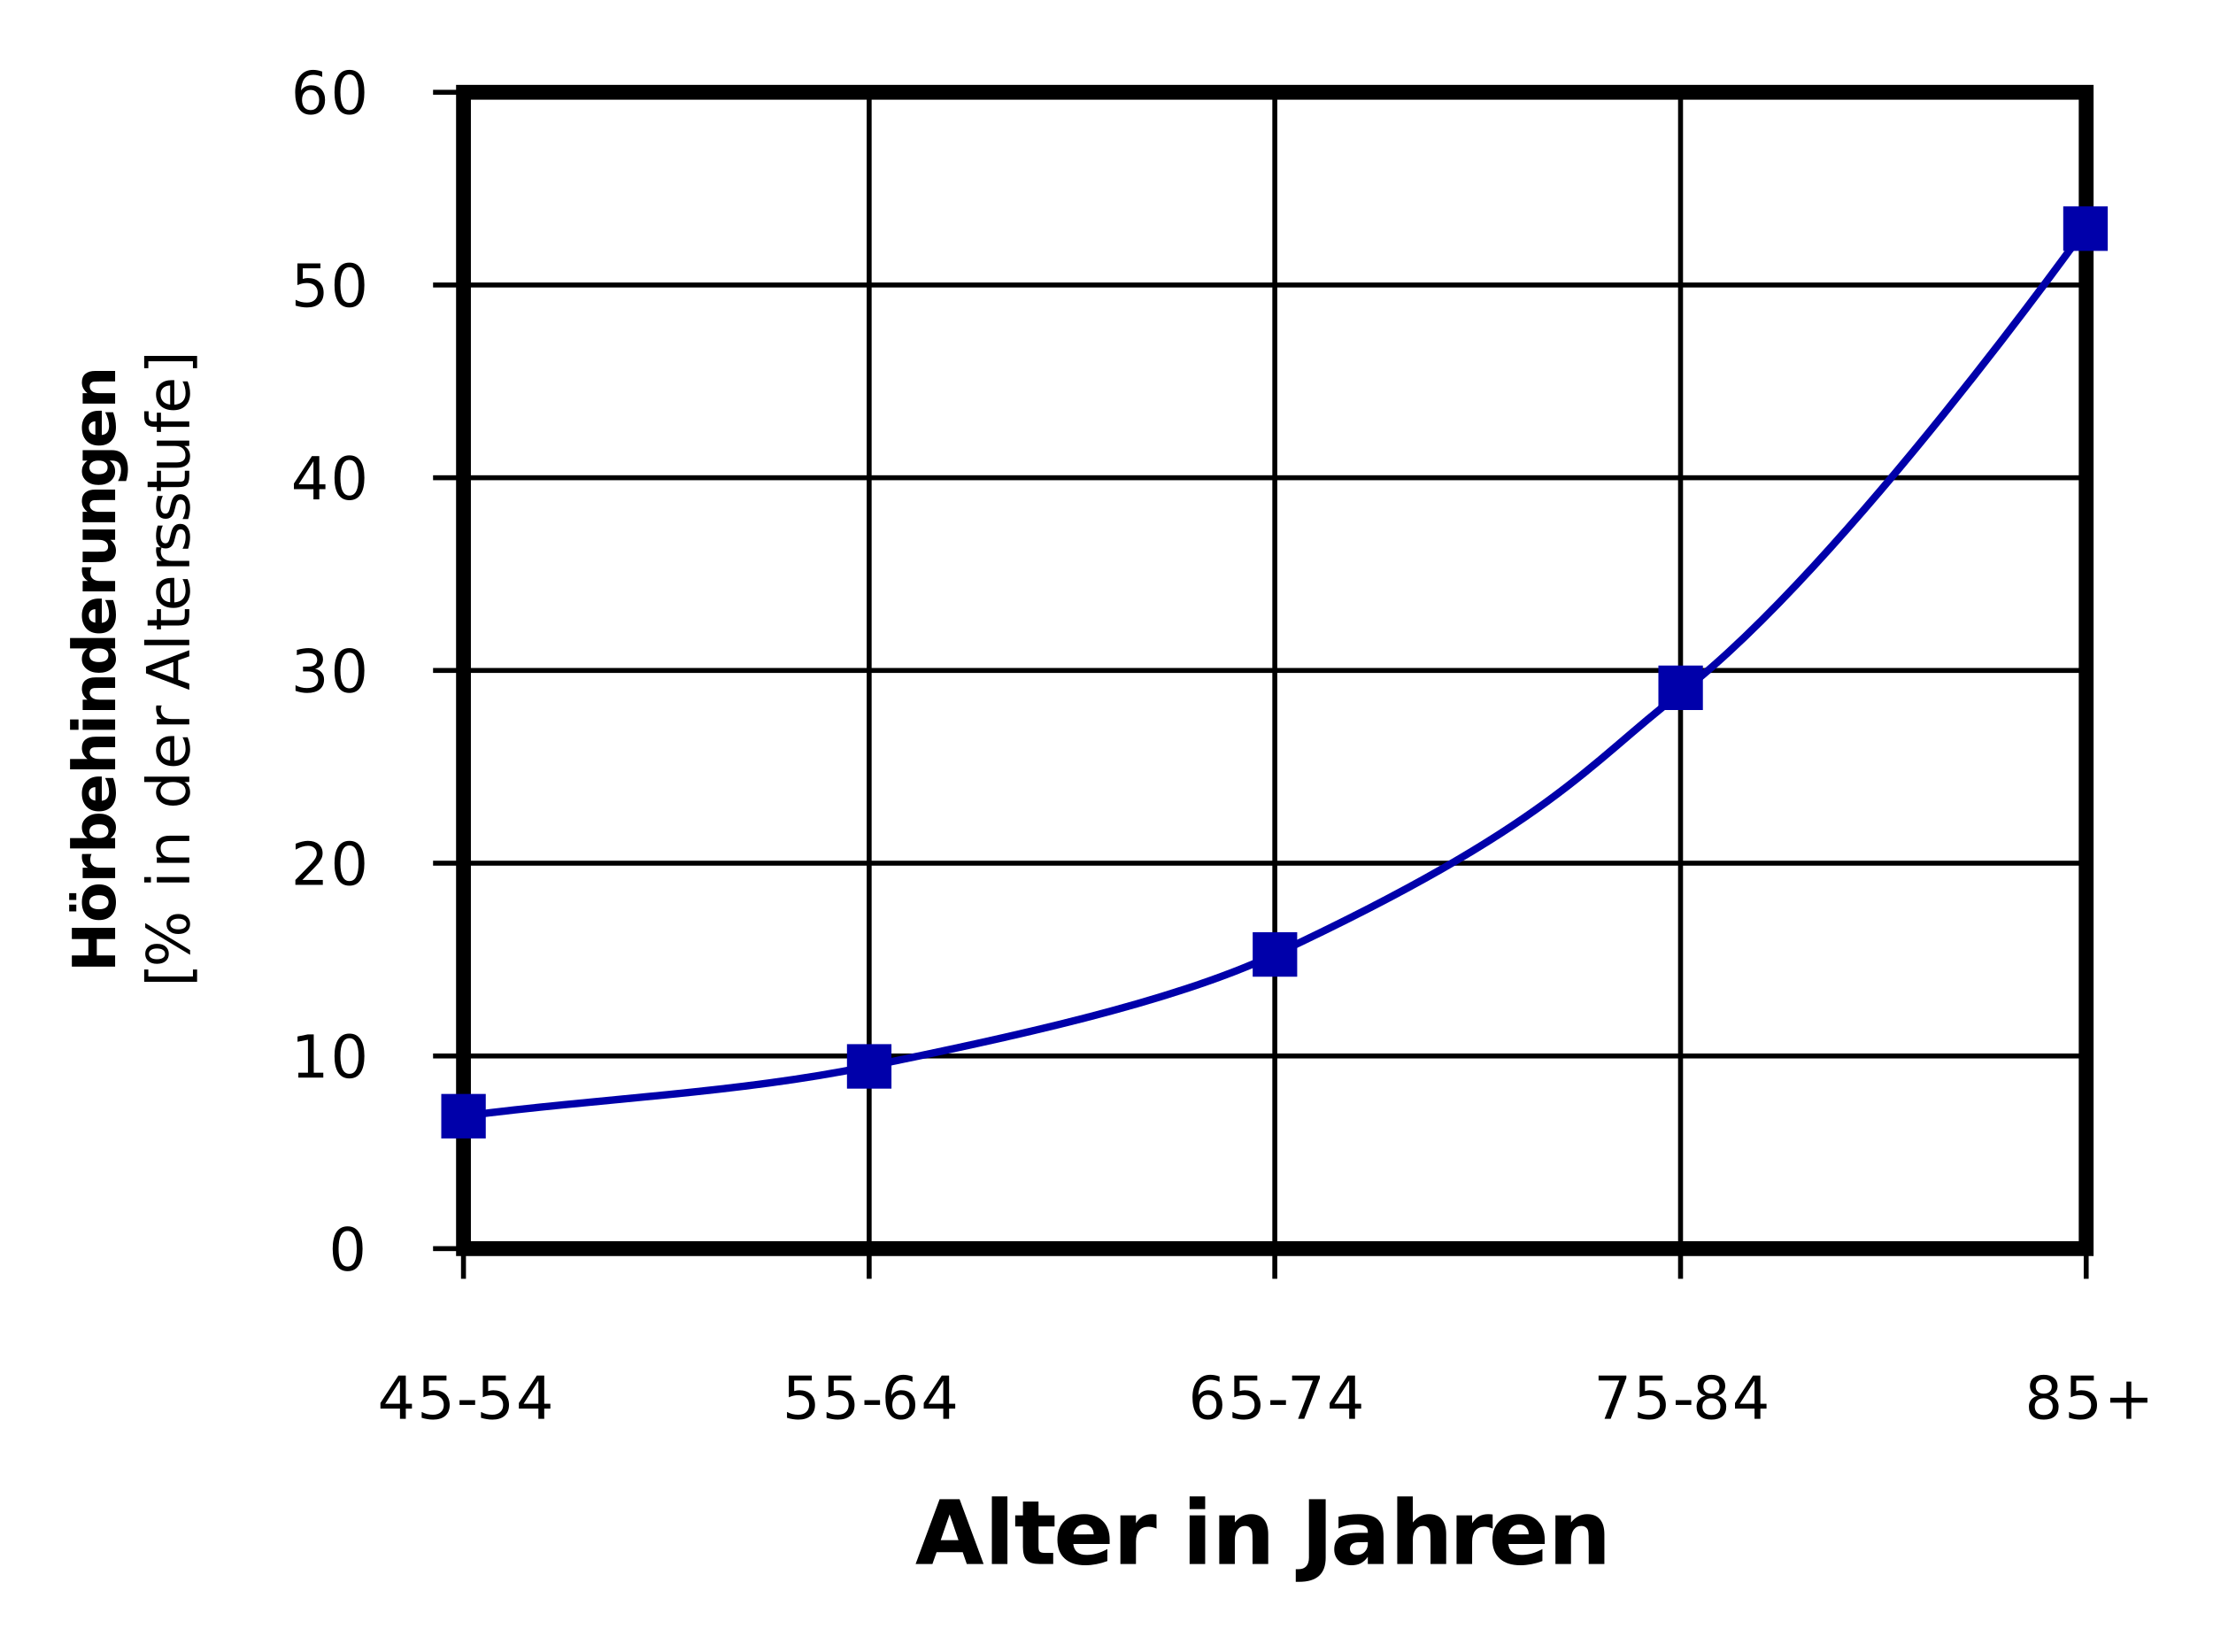 <?xml version="1.0" encoding="UTF-8"?>
<svg width="800px" height="597px" version="1.1" viewBox="0 0 800 597" xmlns="http://www.w3.org/2000/svg" xmlns:xlink="http://www.w3.org/1999/xlink">
<defs>
<symbol id="av" overflow="visible">
<path d="m17.188-4.266h-9.453l-1.5 4.266h-6.078l8.688-23.438h7.203l8.688 23.438h-6.078zm-7.953-4.359h6.422l-3.203-9.328z"/>
</symbol>
<symbol id="as" overflow="visible">
<path d="m2.703-24.438h5.625v24.438h-5.625z"/>
</symbol>
<symbol id="ar" overflow="visible">
<path d="m8.844-22.578v5h5.797v4.016h-5.797v7.453c0 0.812 0.16 1.367 0.484 1.656 0.32 0.293 0.969 0.438 1.938 0.438h2.891v4.016h-4.828c-2.219 0-3.793-0.461-4.719-1.391-0.93-0.926-1.391-2.5-1.391-4.719v-7.453h-2.797v-4.016h2.797v-5z"/>
</symbol>
<symbol id="s" overflow="visible">
<path d="m20.266-8.844v1.609h-13.156c0.145 1.312 0.625 2.305 1.438 2.969 0.812 0.656 1.953 0.984 3.422 0.984 1.188 0 2.398-0.172 3.641-0.516 1.238-0.352 2.516-0.891 3.828-1.609v4.344c-1.336 0.5-2.668 0.875-4 1.125-1.324 0.258-2.652 0.391-3.984 0.391-3.188 0-5.668-0.805-7.438-2.422-1.762-1.613-2.641-3.883-2.641-6.812 0-2.863 0.863-5.117 2.594-6.766 1.738-1.645 4.129-2.469 7.172-2.469 2.758 0 4.969 0.836 6.625 2.5 1.664 1.668 2.5 3.891 2.5 6.672zm-5.781-1.859c0-1.07-0.312-1.93-0.938-2.578-0.625-0.656-1.438-0.984-2.438-0.984-1.094 0-1.98 0.309-2.656 0.922-0.68 0.605-1.105 1.484-1.281 2.641z"/>
</symbol>
<symbol id="r" overflow="visible">
<path d="m15.766-12.797c-0.492-0.227-0.98-0.395-1.469-0.5-0.48-0.113-0.969-0.172-1.469-0.172-1.438 0-2.547 0.465-3.328 1.391-0.781 0.93-1.172 2.25-1.172 3.969v8.109h-5.625v-17.578h5.625v2.875c0.719-1.145 1.547-1.984 2.484-2.516s2.062-0.797 3.375-0.797c0.188 0 0.391 0.012 0.609 0.031 0.219 0.012 0.535 0.043 0.953 0.094z"/>
</symbol>
<symbol id="q" overflow="visible"></symbol>
<symbol id="aq" overflow="visible">
<path d="m2.703-17.578h5.625v17.578h-5.625zm0-6.859h5.625v4.594h-5.625z"/>
</symbol>
<symbol id="p" overflow="visible">
<path d="m20.391-10.703v10.703h-5.656v-8.203c0-1.508-0.039-2.551-0.109-3.125-0.062-0.582-0.18-1.008-0.344-1.281-0.219-0.363-0.523-0.645-0.906-0.844-0.375-0.207-0.805-0.312-1.281-0.312-1.168 0-2.09 0.453-2.766 1.359-0.668 0.906-1 2.156-1 3.75v8.656h-5.625v-17.578h5.625v2.562c0.844-1.02 1.738-1.773 2.688-2.266 0.957-0.488 2.016-0.734 3.172-0.734 2.031 0 3.57 0.625 4.625 1.875 1.051 1.25 1.578 3.062 1.578 5.438z"/>
</symbol>
<symbol id="ap" overflow="visible">
<path d="m2.953-23.438h6.047v21.156c0 2.926-0.797 5.109-2.391 6.547-1.586 1.445-3.981 2.172-7.188 2.172h-1.234v-4.562h0.953c1.25 0 2.195-0.355 2.844-1.062 0.645-0.699 0.969-1.727 0.969-3.094z"/>
</symbol>
<symbol id="au" overflow="visible">
<path d="m10.594-7.906c-1.18 0-2.062 0.199-2.656 0.594-0.594 0.398-0.891 0.98-0.891 1.75 0 0.719 0.238 1.281 0.719 1.688 0.477 0.398 1.141 0.594 1.984 0.594 1.062 0 1.953-0.379 2.672-1.141 0.727-0.758 1.094-1.707 1.094-2.844v-0.641zm8.594-2.125v10.031h-5.672v-2.609c-0.762 1.074-1.617 1.855-2.562 2.344-0.938 0.477-2.078 0.719-3.422 0.719-1.824 0-3.309-0.531-4.453-1.594-1.137-1.062-1.703-2.441-1.703-4.141 0-2.062 0.707-3.57 2.125-4.531 1.426-0.969 3.656-1.453 6.688-1.453h3.328v-0.438c0-0.883-0.355-1.531-1.062-1.938-0.699-0.414-1.793-0.625-3.281-0.625-1.199 0-2.32 0.121-3.359 0.359-1.043 0.242-2.008 0.602-2.891 1.078v-4.281c1.207-0.289 2.414-0.516 3.625-0.672 1.219-0.156 2.43-0.234 3.641-0.234 3.176 0 5.469 0.633 6.875 1.891 1.414 1.25 2.125 3.281 2.125 6.094z"/>
</symbol>
<symbol id="at" overflow="visible">
<path d="m20.391-10.703v10.703h-5.656v-8.172c0-1.531-0.039-2.582-0.109-3.156-0.062-0.582-0.18-1.008-0.344-1.281-0.219-0.363-0.523-0.645-0.906-0.844-0.375-0.207-0.805-0.312-1.281-0.312-1.168 0-2.09 0.453-2.766 1.359-0.668 0.906-1 2.156-1 3.75v8.656h-5.625v-24.438h5.625v9.422c0.844-1.02 1.738-1.773 2.688-2.266 0.957-0.488 2.016-0.734 3.172-0.734 2.031 0 3.57 0.625 4.625 1.875 1.051 1.25 1.578 3.062 1.578 5.438z"/>
</symbol>
<symbol id="c" overflow="visible">
<path d="m8.109-13.781-5.344 8.344h5.344zm-0.562-1.844h2.672v10.188h2.219v1.75h-2.219v3.688h-2.109v-3.688h-7.062v-2.031z"/>
</symbol>
<symbol id="a" overflow="visible">
<path d="m2.312-15.625h8.312v1.781h-6.375v3.828c0.312-0.102 0.617-0.18 0.922-0.234 0.312-0.051 0.617-0.078 0.922-0.078 1.75 0 3.133 0.48 4.156 1.438 1.02 0.949 1.531 2.242 1.531 3.875 0 1.688-0.527 2.996-1.578 3.922-1.055 0.93-2.531 1.391-4.438 1.391-0.656 0-1.324-0.059-2-0.172-0.68-0.105-1.383-0.266-2.109-0.484v-2.125c0.625 0.336 1.27 0.59 1.938 0.766 0.676 0.168 1.391 0.25 2.141 0.25 1.207 0 2.16-0.316 2.859-0.953 0.707-0.633 1.062-1.5 1.062-2.594 0-1.082-0.355-1.941-1.062-2.578-0.699-0.633-1.652-0.953-2.859-0.953-0.574 0-1.141 0.062-1.703 0.188s-1.137 0.32-1.719 0.578z"/>
</symbol>
<symbol id="d" overflow="visible">
<path d="m1.047-6.734h5.641v1.719h-5.641z"/>
</symbol>
<symbol id="i" overflow="visible">
<path d="m7.078-8.656c-0.949 0-1.703 0.328-2.266 0.984-0.555 0.648-0.828 1.531-0.828 2.656s0.273 2.016 0.828 2.672c0.562 0.648 1.316 0.969 2.266 0.969 0.945 0 1.695-0.32 2.25-0.969 0.562-0.656 0.844-1.547 0.844-2.672s-0.281-2.008-0.844-2.656c-0.555-0.656-1.305-0.984-2.25-0.984zm4.203-6.625v1.922c-0.531-0.25-1.07-0.438-1.609-0.562-0.543-0.133-1.078-0.203-1.609-0.203-1.398 0-2.465 0.469-3.203 1.406-0.73 0.938-1.148 2.359-1.25 4.266 0.406-0.602 0.922-1.066 1.547-1.391 0.625-0.32 1.305-0.484 2.047-0.484 1.57 0 2.812 0.48 3.719 1.438 0.914 0.949 1.375 2.242 1.375 3.875 0 1.605-0.477 2.891-1.422 3.859-0.949 0.969-2.215 1.453-3.797 1.453-1.805 0-3.184-0.691-4.141-2.078-0.961-1.383-1.438-3.391-1.438-6.016 0-2.469 0.582-4.438 1.75-5.906 1.176-1.469 2.754-2.203 4.734-2.203 0.531 0 1.066 0.055 1.609 0.156 0.539 0.105 1.102 0.262 1.688 0.469z"/>
</symbol>
<symbol id="am" overflow="visible">
<path d="m8.703-8.422c1.008 0.211 1.801 0.656 2.375 1.344 0.57 0.688 0.859 1.531 0.859 2.531 0 1.543-0.531 2.734-1.594 3.578s-2.574 1.266-4.531 1.266c-0.656 0-1.336-0.062-2.031-0.188-0.688-0.125-1.402-0.316-2.141-0.578v-2.047c0.582 0.344 1.223 0.605 1.922 0.781 0.695 0.18 1.426 0.266 2.188 0.266 1.32 0 2.332-0.258 3.031-0.781 0.695-0.531 1.047-1.297 1.047-2.297 0-0.914-0.324-1.633-0.969-2.156-0.648-0.52-1.547-0.781-2.703-0.781h-1.812v-1.734h1.906c1.031 0 1.82-0.207 2.375-0.625 0.551-0.414 0.828-1.016 0.828-1.797 0-0.801-0.289-1.414-0.859-1.844-0.562-0.426-1.375-0.641-2.438-0.641-0.574 0-1.195 0.062-1.859 0.188-0.668 0.125-1.398 0.32-2.188 0.578v-1.875c0.801-0.227 1.551-0.395 2.25-0.5 0.707-0.113 1.367-0.172 1.984-0.172 1.602 0 2.875 0.367 3.812 1.094 0.938 0.73 1.406 1.715 1.406 2.953 0 0.867-0.25 1.602-0.75 2.203-0.492 0.594-1.195 1.008-2.109 1.234z"/>
</symbol>
<symbol id="b" overflow="visible">
<path d="m6.812-14.234c-1.086 0-1.902 0.539-2.453 1.609-0.543 1.074-0.812 2.684-0.812 4.828 0 2.148 0.27 3.758 0.812 4.828 0.551 1.062 1.367 1.594 2.453 1.594 1.102 0 1.926-0.531 2.469-1.594 0.551-1.07 0.828-2.68 0.828-4.828 0-2.144-0.277-3.754-0.828-4.828-0.543-1.07-1.367-1.609-2.469-1.609zm0-1.672c1.758 0 3.098 0.695 4.016 2.078 0.926 1.387 1.391 3.398 1.391 6.031 0 2.625-0.465 4.633-1.391 6.016-0.918 1.387-2.258 2.078-4.016 2.078-1.75 0-3.09-0.691-4.016-2.078-0.918-1.383-1.375-3.391-1.375-6.016 0-2.633 0.457-4.644 1.375-6.031 0.926-1.383 2.266-2.078 4.016-2.078z"/>
</symbol>
<symbol id="o" overflow="visible">
<path d="m1.766-15.625h10.047v0.891l-5.672 14.734h-2.219l5.344-13.844h-7.5z"/>
</symbol>
<symbol id="n" overflow="visible">
<path d="m6.812-7.422c-1 0-1.793 0.273-2.375 0.812-0.574 0.531-0.859 1.273-0.859 2.219 0 0.938 0.285 1.68 0.859 2.219 0.582 0.531 1.375 0.797 2.375 0.797 1.008 0 1.801-0.27 2.375-0.812 0.582-0.539 0.875-1.273 0.875-2.203 0-0.945-0.289-1.688-0.859-2.219-0.574-0.539-1.371-0.812-2.391-0.812zm-2.109-0.906c-0.906-0.219-1.617-0.633-2.125-1.25-0.5-0.625-0.75-1.383-0.75-2.281 0-1.25 0.441-2.234 1.328-2.953 0.895-0.727 2.113-1.094 3.656-1.094 1.562 0 2.785 0.367 3.672 1.094 0.883 0.719 1.328 1.703 1.328 2.953 0 0.898-0.258 1.656-0.766 2.281-0.5 0.617-1.199 1.031-2.094 1.25 1.008 0.242 1.801 0.711 2.375 1.406 0.57 0.688 0.859 1.531 0.859 2.531 0 1.512-0.465 2.672-1.391 3.484-0.93 0.805-2.258 1.203-3.984 1.203-1.719 0-3.043-0.398-3.969-1.203-0.93-0.812-1.391-1.973-1.391-3.484 0-1 0.285-1.844 0.859-2.531 0.57-0.695 1.367-1.164 2.391-1.406zm-0.781-3.328c0 0.805 0.254 1.434 0.766 1.891 0.508 0.461 1.219 0.688 2.125 0.688 0.914 0 1.629-0.227 2.141-0.688 0.508-0.457 0.766-1.086 0.766-1.891 0-0.812-0.258-1.441-0.766-1.891-0.512-0.457-1.227-0.688-2.141-0.688-0.906 0-1.617 0.23-2.125 0.688-0.512 0.449-0.766 1.078-0.766 1.891z"/>
</symbol>
<symbol id="al" overflow="visible">
<path d="m9.875-13.438v5.828h5.828v1.781h-5.828v5.828h-1.766v-5.828h-5.844v-1.781h5.844v-5.828z"/>
</symbol>
<symbol id="ao" overflow="visible">
<path d="m4.109-1.781h7.391v1.781h-9.922v-1.781c0.801-0.832 1.895-1.945 3.281-3.344 1.383-1.395 2.254-2.297 2.609-2.703 0.676-0.758 1.148-1.398 1.422-1.922 0.27-0.531 0.406-1.051 0.406-1.562 0-0.832-0.293-1.508-0.875-2.031-0.586-0.52-1.344-0.781-2.281-0.781-0.668 0-1.371 0.117-2.109 0.344-0.73 0.23-1.516 0.578-2.359 1.047v-2.141c0.852-0.344 1.648-0.598 2.391-0.766 0.738-0.176 1.414-0.266 2.031-0.266 1.625 0 2.914 0.406 3.875 1.219 0.969 0.805 1.453 1.883 1.453 3.234 0 0.648-0.125 1.258-0.375 1.828-0.242 0.574-0.68 1.25-1.312 2.031-0.168 0.211-0.719 0.797-1.656 1.766-0.938 0.961-2.262 2.309-3.969 4.047z"/>
</symbol>
<symbol id="an" overflow="visible">
<path d="m2.656-1.781h3.469v-11.922l-3.766 0.75v-1.922l3.734-0.75h2.125v13.844h3.453v1.781h-9.016z"/>
</symbol>
<symbol id="ak" overflow="visible">
<path d="m-15.641-1.969v-4.031h5.969v-5.938h-5.969v-4.031h15.641v4.031h-6.625v5.938h6.625v4.031z"/>
</symbol>
<symbol id="ah" overflow="visible">
<path d="m-9.328-7.375c0 0.824 0.297 1.453 0.891 1.891s1.453 0.656 2.578 0.656 1.992-0.219 2.594-0.656c0.594-0.438 0.891-1.066 0.891-1.891 0-0.82-0.297-1.445-0.891-1.875-0.602-0.438-1.469-0.656-2.594-0.656s-1.984 0.219-2.578 0.656c-0.594 0.43-0.891 1.055-0.891 1.875zm-2.688 0c0-2.019 0.547-3.598 1.641-4.734 1.086-1.133 2.59-1.703 4.516-1.703 1.93 0 3.438 0.57 4.531 1.703 1.086 1.137 1.625 2.715 1.625 4.734 0 2.023-0.539 3.606-1.625 4.75-1.094 1.137-2.602 1.703-4.531 1.703-1.926 0-3.43-0.566-4.516-1.703-1.094-1.145-1.641-2.727-1.641-4.75zm-4.594 3.328v-2.453h2.578v2.453zm0-4.141v-2.453h2.578v2.453z"/>
</symbol>
<symbol id="m" overflow="visible">
<path d="m-8.531-10.516c-0.156 0.336-0.27 0.664-0.344 0.984-0.07 0.324-0.109 0.652-0.109 0.984 0 0.961 0.309 1.699 0.922 2.219 0.617 0.523 1.5 0.781 2.656 0.781h5.406v3.75h-11.734v-3.75h1.922c-0.758-0.477-1.316-1.031-1.672-1.656-0.352-0.625-0.531-1.375-0.531-2.25 0-0.125 0.008-0.258 0.016-0.406 0.012-0.145 0.031-0.359 0.062-0.641z"/>
</symbol>
<symbol id="ag" overflow="visible">
<path d="m-2.422-8.047c0-0.801-0.289-1.41-0.875-1.828-0.582-0.426-1.438-0.641-2.562-0.641-1.113 0-1.961 0.215-2.547 0.641-0.594 0.418-0.891 1.027-0.891 1.828 0 0.812 0.297 1.434 0.891 1.859 0.594 0.43 1.445 0.641 2.547 0.641 1.117 0 1.969-0.211 2.562-0.641 0.586-0.426 0.875-1.047 0.875-1.859zm-7.594 2.5c-0.688-0.52-1.191-1.094-1.516-1.719-0.32-0.625-0.484-1.348-0.484-2.172 0-1.438 0.578-2.617 1.734-3.547 1.148-0.926 2.621-1.391 4.422-1.391 1.812 0 3.293 0.465 4.438 1.391 1.148 0.93 1.719 2.109 1.719 3.547 0 0.824-0.164 1.547-0.484 2.172s-0.828 1.199-1.516 1.719h1.703v3.75h-16.297v-3.75z"/>
</symbol>
<symbol id="h" overflow="visible">
<path d="m-5.891-13.5h1.062v8.766c0.875-0.094 1.539-0.41 1.984-0.953 0.438-0.551 0.656-1.312 0.656-2.281 0-0.789-0.113-1.598-0.344-2.422-0.238-0.832-0.598-1.688-1.078-2.562h2.891c0.344 0.887 0.602 1.777 0.766 2.672 0.164 0.887 0.25 1.773 0.25 2.656 0 2.117-0.535 3.762-1.609 4.938-1.082 1.18-2.598 1.766-4.547 1.766-1.906 0-3.406-0.578-4.5-1.734-1.102-1.156-1.656-2.742-1.656-4.766 0-1.844 0.559-3.316 1.672-4.422 1.105-1.102 2.59-1.656 4.453-1.656zm-1.25 3.844c-0.719 0-1.289 0.211-1.719 0.625-0.438 0.418-0.656 0.961-0.656 1.625 0 0.73 0.203 1.324 0.609 1.781 0.406 0.449 0.996 0.73 1.766 0.844z"/>
</symbol>
<symbol id="af" overflow="visible">
<path d="m-7.141-13.594h7.141v3.781h-5.453c-1.02 0-1.723 0.023-2.109 0.062-0.383 0.043-0.664 0.121-0.844 0.234-0.25 0.148-0.441 0.344-0.578 0.594-0.133 0.25-0.203 0.539-0.203 0.859 0 0.781 0.305 1.398 0.906 1.844 0.605 0.449 1.445 0.672 2.516 0.672h5.766v3.75h-16.297v-3.75h6.281c-0.688-0.562-1.191-1.16-1.516-1.797-0.32-0.633-0.484-1.336-0.484-2.109 0-1.352 0.418-2.379 1.25-3.078 0.836-0.707 2.043-1.062 3.625-1.062z"/>
</symbol>
<symbol id="ae" overflow="visible">
<path d="m-11.734-1.797v-3.75h11.734v3.75zm-4.562 0v-3.75h3.062v3.75z"/>
</symbol>
<symbol id="g" overflow="visible">
<path d="m-7.141-13.594h7.141v3.781h-5.469c-1.008 0-1.707 0.023-2.094 0.062-0.383 0.043-0.664 0.121-0.844 0.234-0.25 0.148-0.441 0.344-0.578 0.594-0.133 0.25-0.203 0.539-0.203 0.859 0 0.781 0.305 1.398 0.906 1.844 0.605 0.449 1.445 0.672 2.516 0.672h5.766v3.75h-11.734v-3.75h1.719c-0.688-0.562-1.191-1.16-1.516-1.797-0.32-0.633-0.484-1.336-0.484-2.109 0-1.352 0.418-2.379 1.25-3.078 0.836-0.707 2.043-1.062 3.625-1.062z"/>
</symbol>
<symbol id="ad" overflow="visible">
<path d="m-10.016-9.781h-6.281v-3.766h16.297v3.766h-1.703c0.699 0.523 1.211 1.094 1.531 1.719 0.312 0.617 0.469 1.328 0.469 2.141 0 1.449-0.57 2.637-1.719 3.562-1.145 0.93-2.625 1.391-4.438 1.391-1.801 0-3.273-0.461-4.422-1.391-1.156-0.926-1.734-2.113-1.734-3.562 0-0.801 0.164-1.516 0.484-2.141 0.324-0.625 0.828-1.195 1.516-1.719zm7.594 2.469c0-0.801-0.289-1.41-0.875-1.828-0.582-0.426-1.438-0.641-2.562-0.641-1.113 0-1.961 0.215-2.547 0.641-0.594 0.418-0.891 1.027-0.891 1.828 0 0.805 0.297 1.418 0.891 1.844 0.586 0.418 1.434 0.625 2.547 0.625 1.125 0 1.98-0.207 2.562-0.625 0.586-0.426 0.875-1.039 0.875-1.844z"/>
</symbol>
<symbol id="aj" overflow="visible">
<path d="m-4.562-1.672h-7.172v-3.766h1.172c0.637 0 1.438 0.008 2.406 0.016h1.906c0.949 0 1.633-0.02 2.047-0.062 0.418-0.051 0.719-0.141 0.906-0.266 0.242-0.156 0.43-0.352 0.562-0.594 0.137-0.25 0.203-0.535 0.203-0.859 0-0.781-0.301-1.395-0.906-1.844-0.602-0.445-1.438-0.672-2.5-0.672h-5.797v-3.75h11.734v3.75h-1.703c0.688 0.574 1.195 1.18 1.516 1.812 0.32 0.625 0.484 1.32 0.484 2.078 0 1.355-0.41 2.387-1.234 3.094-0.832 0.711-2.039 1.062-3.625 1.062z"/>
</symbol>
<symbol id="ai" overflow="visible">
<path d="m-1.984-9.781c0.68 0.523 1.18 1.094 1.5 1.719 0.324 0.617 0.484 1.328 0.484 2.141 0 1.438-0.562 2.625-1.688 3.562-1.133 0.93-2.57 1.391-4.312 1.391-1.75 0-3.188-0.461-4.312-1.391-1.125-0.938-1.688-2.125-1.688-3.562 0-0.812 0.164-1.523 0.484-2.141 0.324-0.625 0.828-1.195 1.516-1.719h-1.734v-3.766h10.547c1.883 0 3.32 0.602 4.312 1.797 1 1.188 1.5 2.914 1.5 5.172 0 0.73-0.059 1.438-0.172 2.125-0.105 0.68-0.273 1.367-0.5 2.062h-2.922c0.375-0.656 0.648-1.297 0.828-1.922 0.188-0.633 0.281-1.27 0.281-1.906 0-1.227-0.273-2.129-0.812-2.703-0.531-0.57-1.367-0.859-2.516-0.859zm-7.312 2.469c0 0.781 0.289 1.391 0.859 1.828 0.574 0.43 1.387 0.641 2.438 0.641 1.074 0 1.891-0.207 2.453-0.625 0.555-0.426 0.828-1.039 0.828-1.844 0-0.781-0.285-1.383-0.859-1.812-0.57-0.438-1.379-0.656-2.422-0.656-1.051 0-1.863 0.219-2.438 0.656-0.57 0.43-0.859 1.031-0.859 1.812z"/>
</symbol>
<symbol id="ac" overflow="visible">
<path d="m-16.297-1.844v-4.438h1.5v2.516h16.125v-2.516h1.5v4.438z"/>
</symbol>
<symbol id="x" overflow="visible">
<path d="m-6.875-15.594c0 0.617 0.262 1.094 0.781 1.438 0.512 0.344 1.227 0.516 2.141 0.516 0.906 0 1.621-0.172 2.141-0.516 0.523-0.344 0.781-0.82 0.781-1.438 0-0.582-0.258-1.047-0.781-1.391-0.52-0.352-1.234-0.531-2.141-0.531-0.914 0-1.629 0.18-2.141 0.531-0.52 0.344-0.781 0.809-0.781 1.391zm-1.344 0c0-1.094 0.387-1.961 1.156-2.609 0.773-0.656 1.809-0.984 3.109-0.984 1.312 0 2.352 0.328 3.109 0.984 0.762 0.648 1.141 1.516 1.141 2.609 0 1.125-0.379 2.012-1.141 2.656-0.758 0.648-1.797 0.969-3.109 0.969s-2.348-0.32-3.109-0.969c-0.77-0.656-1.156-1.539-1.156-2.656zm-6.375 10.812c0 0.594 0.262 1.07 0.781 1.422 0.523 0.344 1.234 0.516 2.141 0.516 0.93 0 1.652-0.172 2.172-0.516 0.512-0.344 0.766-0.816 0.766-1.422 0-0.602-0.254-1.078-0.766-1.422-0.52-0.352-1.242-0.531-2.172-0.531-0.895 0-1.602 0.18-2.125 0.531-0.531 0.344-0.797 0.82-0.797 1.422zm-1.328-9.453v-1.672l16.219 9.766v1.688zm0 9.453c0-1.102 0.387-1.984 1.156-2.641 0.762-0.656 1.793-0.984 3.094-0.984 1.324 0 2.367 0.328 3.125 0.984 0.762 0.648 1.141 1.527 1.141 2.641 0 1.105-0.379 1.98-1.141 2.625-0.77 0.648-1.812 0.969-3.125 0.969-1.301 0-2.332-0.32-3.094-0.969-0.77-0.645-1.156-1.52-1.156-2.625z"/>
</symbol>
<symbol id="f" overflow="visible"></symbol>
<symbol id="w" overflow="visible">
<path d="m-11.734-2.016v-1.938h11.734v1.938zm-4.562 0v-1.938h2.438v1.938z"/>
</symbol>
<symbol id="v" overflow="visible">
<path d="m-7.078-11.766h7.078v1.922h-7.016c-1.113 0-1.945 0.219-2.5 0.656-0.551 0.43-0.828 1.074-0.828 1.938 0 1.043 0.336 1.867 1 2.469 0.668 0.594 1.574 0.891 2.719 0.891h6.625v1.938h-11.734v-1.938h1.828c-0.707-0.457-1.234-1-1.578-1.625-0.352-0.625-0.531-1.344-0.531-2.156 0-1.344 0.418-2.359 1.25-3.047 0.836-0.695 2.062-1.047 3.688-1.047z"/>
</symbol>
<symbol id="u" overflow="visible">
<path d="m-9.953-9.734h-6.344v-1.922h16.297v1.922h-1.766c0.699 0.406 1.219 0.918 1.562 1.531 0.332 0.617 0.5 1.355 0.5 2.219 0 1.418-0.562 2.574-1.688 3.469-1.133 0.887-2.625 1.328-4.469 1.328s-3.328-0.441-4.453-1.328c-1.133-0.895-1.703-2.051-1.703-3.469 0-0.863 0.172-1.602 0.516-2.219 0.336-0.613 0.852-1.125 1.547-1.531zm4.094 6.562c1.418 0 2.531-0.289 3.344-0.875 0.805-0.582 1.203-1.383 1.203-2.406 0-1.008-0.398-1.805-1.203-2.391-0.812-0.594-1.926-0.891-3.344-0.891-1.414 0-2.523 0.297-3.328 0.891-0.812 0.586-1.219 1.383-1.219 2.391 0 1.023 0.406 1.824 1.219 2.406 0.805 0.586 1.914 0.875 3.328 0.875z"/>
</symbol>
<symbol id="e" overflow="visible">
<path d="m-6.344-12.047h0.938v8.859c1.324-0.082 2.336-0.484 3.031-1.203 0.699-0.719 1.047-1.711 1.047-2.984 0-0.738-0.086-1.457-0.266-2.156-0.188-0.695-0.461-1.383-0.828-2.062h1.828c0.293 0.688 0.512 1.398 0.656 2.125 0.156 0.719 0.234 1.453 0.234 2.203 0 1.875-0.539 3.359-1.625 4.453-1.094 1.086-2.566 1.625-4.422 1.625-1.914 0-3.438-0.516-4.562-1.547-1.133-1.039-1.703-2.438-1.703-4.188 0-1.582 0.512-2.832 1.531-3.75 1.012-0.914 2.391-1.375 4.141-1.375zm-0.562 1.922c-1.062 0.023-1.906 0.32-2.531 0.891-0.625 0.574-0.938 1.336-0.938 2.281 0 1.074 0.305 1.934 0.906 2.578 0.605 0.648 1.461 1.023 2.562 1.125z"/>
</symbol>
<symbol id="j" overflow="visible">
<path d="m-9.938-8.812c-0.125 0.219-0.211 0.461-0.266 0.719-0.062 0.25-0.094 0.527-0.094 0.828 0 1.094 0.355 1.934 1.062 2.516 0.711 0.574 1.727 0.859 3.047 0.859h6.188v1.938h-11.734v-1.938h1.828c-0.719-0.395-1.25-0.914-1.594-1.562-0.344-0.656-0.516-1.445-0.516-2.375 0-0.133 0.012-0.281 0.031-0.438 0.012-0.164 0.039-0.344 0.078-0.531z"/>
</symbol>
<symbol id="t" overflow="visible">
<path d="m-13.562-7.328 7.797 2.875v-5.75zm-2.078 1.188v-2.391l15.641-5.953v2.203l-4.016 1.422v7.031l4.016 1.438v2.219z"/>
</symbol>
<symbol id="ab" overflow="visible">
<path d="m-16.297-2.016v-1.938h16.297v1.938z"/>
</symbol>
<symbol id="l" overflow="visible">
<path d="m-15.062-3.922h3.328v-3.969h1.5v3.969h6.375c0.949 0 1.562-0.129 1.844-0.391 0.273-0.258 0.406-0.797 0.406-1.609v-1.969h1.609v1.969c0 1.492-0.273 2.523-0.828 3.094-0.562 0.562-1.57 0.844-3.031 0.844h-6.375v1.406h-1.5v-1.406h-3.328z"/>
</symbol>
<symbol id="k" overflow="visible">
<path d="m-11.391-9.5h1.828c-0.281 0.555-0.488 1.121-0.625 1.703-0.145 0.586-0.219 1.188-0.219 1.812 0 0.961 0.152 1.68 0.453 2.156 0.293 0.48 0.73 0.719 1.312 0.719 0.449 0 0.805-0.172 1.062-0.516 0.25-0.344 0.492-1.031 0.719-2.062l0.141-0.656c0.293-1.363 0.711-2.332 1.25-2.906 0.531-0.582 1.277-0.875 2.234-0.875 1.086 0 1.945 0.434 2.578 1.297 0.637 0.867 0.953 2.047 0.953 3.547 0 0.637-0.062 1.293-0.188 1.969-0.113 0.68-0.289 1.398-0.531 2.156h-2c0.375-0.719 0.656-1.422 0.844-2.109 0.18-0.688 0.266-1.367 0.266-2.047 0-0.906-0.148-1.602-0.453-2.094-0.312-0.488-0.754-0.734-1.328-0.734-0.52 0-0.922 0.18-1.203 0.531-0.281 0.344-0.547 1.117-0.797 2.312l-0.172 0.672c-0.25 1.188-0.633 2.047-1.156 2.578-0.52 0.531-1.234 0.797-2.141 0.797-1.102 0-1.953-0.391-2.547-1.172-0.602-0.781-0.906-1.891-0.906-3.328 0-0.707 0.055-1.375 0.156-2 0.105-0.633 0.262-1.219 0.469-1.75z"/>
</symbol>
<symbol id="aa" overflow="visible">
<path d="m-4.625-1.828h-7.109v-1.922h7.031c1.117 0 1.949-0.211 2.5-0.641 0.555-0.438 0.828-1.086 0.828-1.953 0-1.039-0.328-1.863-0.984-2.469-0.664-0.602-1.57-0.906-2.719-0.906h-6.656v-1.922h11.734v1.922h-1.797c0.711 0.469 1.234 1.016 1.578 1.641 0.344 0.617 0.516 1.328 0.516 2.141 0 1.344-0.414 2.367-1.25 3.062-0.832 0.699-2.055 1.047-3.672 1.047z"/>
</symbol>
<symbol id="z" overflow="visible">
<path d="m-16.297-7.953h1.594v1.844c0 0.688 0.141 1.168 0.422 1.438 0.281 0.273 0.789 0.406 1.516 0.406h1.031v-3.172h1.5v3.172h10.234v1.938h-10.234v1.844h-1.5v-1.844h-0.812c-1.312 0-2.266-0.301-2.859-0.906-0.594-0.613-0.891-1.582-0.891-2.906z"/>
</symbol>
<symbol id="y" overflow="visible">
<path d="m-16.297-6.516h19.125v4.438h-1.5v-2.5h-16.125v2.5h-1.5z"/>
</symbol>
</defs>
<path transform="matrix(3.574 0 0 3.573 -20.182 3.194)" d="m216.66 125.42h-167.21" fill="none" stroke="#000" stroke-width=".5"/>
<path transform="matrix(3.574 0 0 3.573 -20.182 3.194)" d="m52.527 8.441v120.03" fill="none" stroke="#000" stroke-width=".5"/>
<path transform="matrix(3.574 0 0 3.573 -20.182 3.194)" d="m52.527 8.441h164.13v116.98h-164.13z" fill="none" stroke="#000" stroke-width="1.5"/>
<path transform="matrix(3.574 0 0 3.573 -20.182 3.194)" d="m93.56 8.441v120.03" fill="none" stroke="#000" stroke-width=".5"/>
<path transform="matrix(3.574 0 0 3.573 -20.182 3.194)" d="m134.59 8.441v120.03" fill="none" stroke="#000" stroke-width=".5"/>
<path transform="matrix(3.574 0 0 3.573 -20.182 3.194)" d="m175.63 8.441v120.03" fill="none" stroke="#000" stroke-width=".5"/>
<path transform="matrix(3.574 0 0 3.573 -20.182 3.194)" d="m216.66 8.441v120.03" fill="none" stroke="#000" stroke-width=".5"/>
<path transform="matrix(3.574 0 0 3.573 -20.182 3.194)" d="m216.66 105.93h-167.21" fill="none" stroke="#000" stroke-width=".5"/>
<path transform="matrix(3.574 0 0 3.573 -20.182 3.194)" d="m216.66 86.428h-167.21" fill="none" stroke="#000" stroke-width=".5"/>
<path transform="matrix(3.574 0 0 3.573 -20.182 3.194)" d="m216.66 66.931h-167.21" fill="none" stroke="#000" stroke-width=".5"/>
<path transform="matrix(3.574 0 0 3.573 -20.182 3.194)" d="m216.66 47.435h-167.21" fill="none" stroke="#000" stroke-width=".5"/>
<path transform="matrix(3.574 0 0 3.573 -20.182 3.194)" d="m216.66 27.937h-167.21" fill="none" stroke="#000" stroke-width=".5"/>
<path transform="matrix(3.574 0 0 3.573 -20.182 3.194)" d="m216.66 8.441h-167.21" fill="none" stroke="#000" stroke-width=".5"/>
<g>
<use x="330.836" y="565.315" xlink:href="#av"/>
<use x="355.856" y="565.315" xlink:href="#as"/>
<use x="366.578" y="565.315" xlink:href="#ar"/>
<use x="380.875" y="565.315" xlink:href="#s"/>
<use x="402.32" y="565.315" xlink:href="#r"/>
<use x="416.617" y="565.315" xlink:href="#q"/>
<use x="427.34" y="565.315" xlink:href="#aq"/>
<use x="438.063" y="565.315" xlink:href="#p"/>
<use x="459.508" y="565.315" xlink:href="#q"/>
<use x="470.231" y="565.315" xlink:href="#ap"/>
<use x="480.953" y="565.315" xlink:href="#au"/>
<use x="502.399" y="565.315" xlink:href="#at"/>
<use x="523.844" y="565.315" xlink:href="#r"/>
<use x="538.141" y="565.315" xlink:href="#s"/>
<use x="559.586" y="565.315" xlink:href="#p"/>
</g>
<g>
<use x="136.48" y="512.827" xlink:href="#c"/>
<use x="150.777" y="512.827" xlink:href="#a"/>
<use x="165.074" y="512.827" xlink:href="#d"/>
<use x="172.223" y="512.827" xlink:href="#a"/>
<use x="186.52" y="512.827" xlink:href="#c"/>
</g>
<g>
<use x="282.844" y="512.827" xlink:href="#a"/>
<use x="297.141" y="512.827" xlink:href="#a"/>
<use x="311.438" y="512.827" xlink:href="#d"/>
<use x="318.586" y="512.827" xlink:href="#i"/>
<use x="332.883" y="512.827" xlink:href="#c"/>
</g>
<g>
<use x="105.203" y="250.167" xlink:href="#am"/>
<use x="119.5" y="250.167" xlink:href="#b"/>
</g>
<g>
<use x="105.203" y="41.159" xlink:href="#i"/>
<use x="119.5" y="41.159" xlink:href="#b"/>
</g>
<g>
<use x="429.586" y="512.827" xlink:href="#i"/>
<use x="443.883" y="512.827" xlink:href="#a"/>
<use x="458.18" y="512.827" xlink:href="#d"/>
<use x="465.328" y="512.827" xlink:href="#o"/>
<use x="479.625" y="512.827" xlink:href="#c"/>
</g>
<g>
<use x="576.117" y="512.827" xlink:href="#o"/>
<use x="590.414" y="512.827" xlink:href="#a"/>
<use x="604.711" y="512.827" xlink:href="#d"/>
<use x="611.859" y="512.827" xlink:href="#n"/>
<use x="626.156" y="512.827" xlink:href="#c"/>
</g>
<g>
<use x="731.996" y="512.827" xlink:href="#n"/>
<use x="746.293" y="512.827" xlink:href="#a"/>
<use x="760.59" y="512.827" xlink:href="#al"/>
</g>
<g>
<use x="105.203" y="319.839" xlink:href="#ao"/>
<use x="119.5" y="319.839" xlink:href="#b"/>
</g>
<g>
<use x="105.203" y="389.507" xlink:href="#an"/>
<use x="119.5" y="389.507" xlink:href="#b"/>
</g>
<g>
<use x="118.848" y="459.175" xlink:href="#b"/>
</g>
<g>
<use x="105.203" y="180.499" xlink:href="#c"/>
<use x="119.5" y="180.499" xlink:href="#b"/>
</g>
<g>
<use x="105.203" y="110.831" xlink:href="#a"/>
<use x="119.5" y="110.831" xlink:href="#b"/>
</g>
<g>
<use x="41.617" y="351.352" xlink:href="#ak"/>
<use x="41.617" y="333.485" xlink:href="#ah"/>
<use x="41.617" y="319.191" xlink:href="#m"/>
<use x="41.617" y="308.471" xlink:href="#ag"/>
<use x="41.617" y="294.178" xlink:href="#h"/>
<use x="41.617" y="279.884" xlink:href="#af"/>
<use x="41.617" y="265.591" xlink:href="#ae"/>
<use x="41.617" y="258.444" xlink:href="#g"/>
<use x="41.617" y="244.151" xlink:href="#ad"/>
<use x="41.617" y="229.857" xlink:href="#h"/>
<use x="41.617" y="215.564" xlink:href="#m"/>
<use x="41.617" y="204.843" xlink:href="#aj"/>
<use x="41.617" y="190.55" xlink:href="#g"/>
<use x="41.617" y="176.257" xlink:href="#ai"/>
<use x="41.617" y="161.963" xlink:href="#h"/>
<use x="41.617" y="147.67" xlink:href="#g"/>
</g>
<g>
<use x="68.422" y="356.711" xlink:href="#ac"/>
<use x="68.422" y="349.564" xlink:href="#x"/>
<use x="68.422" y="328.124" xlink:href="#f"/>
<use x="68.422" y="320.977" xlink:href="#w"/>
<use x="68.422" y="313.831" xlink:href="#v"/>
<use x="68.422" y="299.537" xlink:href="#f"/>
<use x="68.422" y="292.39" xlink:href="#u"/>
<use x="68.422" y="278.097" xlink:href="#e"/>
<use x="68.422" y="263.803" xlink:href="#j"/>
<use x="68.422" y="256.657" xlink:href="#f"/>
<use x="68.422" y="249.51" xlink:href="#t"/>
<use x="68.422" y="235.216" xlink:href="#ab"/>
<use x="68.422" y="228.07" xlink:href="#l"/>
<use x="68.422" y="220.923" xlink:href="#e"/>
<use x="68.422" y="206.629" xlink:href="#j"/>
<use x="68.422" y="199.483" xlink:href="#k"/>
<use x="68.422" y="188.763" xlink:href="#k"/>
<use x="68.422" y="178.043" xlink:href="#l"/>
<use x="68.422" y="170.896" xlink:href="#aa"/>
<use x="68.422" y="156.602" xlink:href="#z"/>
<use x="68.422" y="149.456" xlink:href="#e"/>
<use x="68.422" y="135.162" xlink:href="#y"/>
</g>
<path transform="matrix(3.574 0 0 3.573 -20.182 3.194)" d="m52.527 112.01c13.68-1.796 27.684-2.299 41.033-5.037 14.069-2.887 30.483-6.381 41.034-11.322 27.882-13.057 31.505-19.097 41.034-26.443 16.491-12.713 41.034-47.098 41.034-47.098" fill="none" stroke="#00a" stroke-width=".75"/>
<path d="m159.52 395.41h16.082v16.082h-16.082z" fill="#00a"/>
<path d="m306.18 377.41h16.082v16.082h-16.082z" fill="#00a"/>
<path d="m452.85 336.96h16.082v16.078h-16.082z" fill="#00a"/>
<path d="m599.51 240.56h16.082v16.082h-16.082z" fill="#00a"/>
<path d="m745.86 74.602h16.086v16.082h-16.086z" fill="#00a"/>
</svg>
